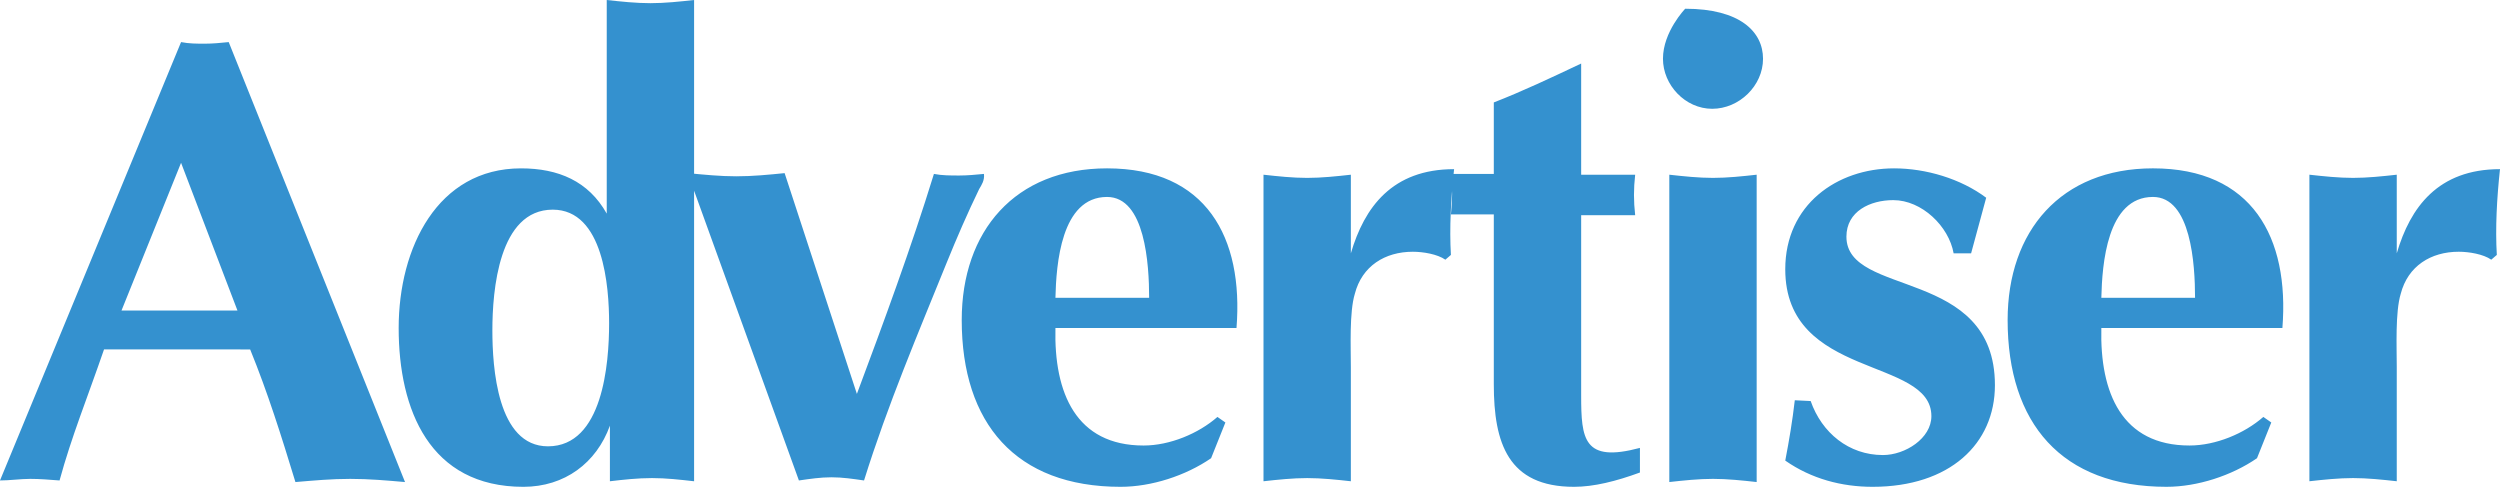 <svg version="1.1" xmlns="http://www.w3.org/2000/svg" x="0" y="0" width="612" height="119.173" viewBox="22.6 413.714 612 119.173" xml:space="preserve"><path fill="#3491CF" d="M80.729 489.728l-13.803-36.16-14.581 36.16m-4.278 9.526c-4.083 11.858-7.971 21.385-10.887 32.077-2.527-.194-4.86-.389-7.193-.389-2.333 0-5.054.389-7.387.389l44.325-107.313c1.944.389 3.888.389 5.832.389s3.888-.194 5.833-.389l43.159 107.702c-4.471-.389-8.748-.777-13.414-.777s-8.749.389-13.414.777c-3.5-11.47-6.805-21.968-11.082-32.466H48.067zm95.067-4.666c0 8.942 1.167 28.384 13.608 28.384 13.415 0 14.97-20.219 14.97-30.134 0-8.942-1.361-27.801-13.803-27.801-13.22 0-14.775 19.83-14.775 29.551m49.38 36.937c-3.5-.389-6.804-.777-10.304-.777s-6.999.389-10.304.777v-13.608c-3.305 9.137-11.082 14.97-21.19 14.97-22.94 0-30.522-18.858-30.522-38.882 0-19.636 9.526-39.076 29.939-39.076 9.137 0 16.525 3.11 20.996 11.081v-52.296c3.5.389 7.193.777 10.693.777 3.499 0 7.193-.389 10.692-.777v117.811zm39.854-21.384c6.61-17.691 13.22-35.577 18.857-53.852 1.944.389 4.083.389 6.221.389 1.944 0 4.083-.194 6.027-.389.194 1.556-.583 2.722-1.167 3.694-2.917 6.026-5.443 11.858-7.971 18.08-6.999 17.302-14.386 34.604-20.218 53.268-2.722-.389-5.249-.777-7.971-.777s-5.249.389-7.971.777l-27.217-75.236c4.083.389 7.971.777 11.859.777 4.083 0 7.971-.389 11.859-.777m89.234 30.522c0-8.165-.972-24.69-10.304-24.69-11.276 0-12.442 16.525-12.637 24.69m.001 7.388c-.389 15.941 5.055 28.772 21.58 28.772 6.416 0 13.415-2.916 18.08-6.999l1.944 1.361-3.499 8.748c-6.222 4.277-14.581 6.999-22.163 6.999-25.662 0-38.882-15.553-38.882-40.826 0-21.773 13.025-37.132 35.577-37.132 24.301 0 33.438 16.913 31.688 39.076H280.97v.001zm50.935-37.522c3.499.389 7.192.778 10.692.778 3.499 0 7.193-.39 10.692-.778v19.247c3.305-11.276 10.109-20.607 25.273-20.607-.778 7.192-1.167 14.386-.778 20.996l-1.36 1.166c-1.944-1.36-5.443-1.943-7.971-1.943-6.805 0-12.442 3.499-14.192 10.303-1.36 4.472-.972 13.025-.972 17.886v27.995c-3.499-.389-7.193-.777-10.692-.777-3.5 0-7.193.389-10.692.777m77.764-20.997c0 10.692.583 16.524 14.386 12.831v6.026c-5.832 2.139-11.275 3.5-16.136 3.5-16.136 0-19.636-10.692-19.636-25.079v-41.604h-10.498c.389-3.499.389-6.415 0-9.915h10.498v-17.497c6.999-2.722 13.998-6.026 21.386-9.525v27.217h13.22c-.389 3.5-.389 6.416 0 9.915h-13.22m25.468-50.545c13.414 0 19.052 5.638 19.052 12.247 0 6.61-5.832 12.248-12.442 12.248-6.609 0-12.054-5.832-12.054-12.248-.001-6.61 5.444-12.247 5.444-12.247m-3.889 40.63c3.499.389 7.193.778 10.692.778 3.5 0 7.193-.39 10.692-.778v75.236c-3.499-.389-7.192-.777-10.692-.777-3.499 0-7.193.389-10.692.777v-75.236zm34.605 55.408c2.722 7.776 9.332 13.22 17.691 13.22 5.443 0 11.859-4.083 11.859-9.526 0-14.581-35.771-8.942-35.771-35.966 0-15.747 12.637-24.689 26.634-24.689 7.776 0 16.331 2.527 22.552 7.192l-3.693 13.609h-4.277c-1.167-6.61-7.776-13.025-14.775-13.025-5.638 0-11.47 2.722-11.47 8.942 0 14.97 36.354 7.388 36.354 36.354 0 14.387-11.081 24.885-29.939 24.885-7.582 0-14.969-1.944-21.385-6.416.972-5.055 1.75-9.721 2.333-14.774m97.981-25.08c0-8.165-.973-24.69-10.304-24.69-11.276 0-12.442 16.525-12.637 24.69m.001 7.388c-.389 15.941 5.055 28.772 21.579 28.772 6.416 0 13.414-2.916 18.08-6.999l1.944 1.361-3.499 8.748c-6.222 4.277-14.581 6.999-22.163 6.999-25.662 0-38.882-15.553-38.882-40.826 0-21.773 13.025-37.132 35.577-37.132 24.301 0 33.438 16.913 31.688 39.076h-44.324zm50.934-37.522c3.5.389 7.193.778 10.693.778 3.499 0 7.192-.39 10.692-.778v19.247c3.305-11.276 10.109-20.607 25.272-20.607-.777 7.192-1.166 14.386-.777 20.996l-1.36 1.166c-1.944-1.36-5.443-1.943-7.972-1.943-6.804 0-12.441 3.499-14.191 10.303-1.36 4.472-.972 13.025-.972 17.886v27.995c-3.5-.389-7.193-.777-10.692-.777-3.5 0-7.193.389-10.693.777"/></svg>